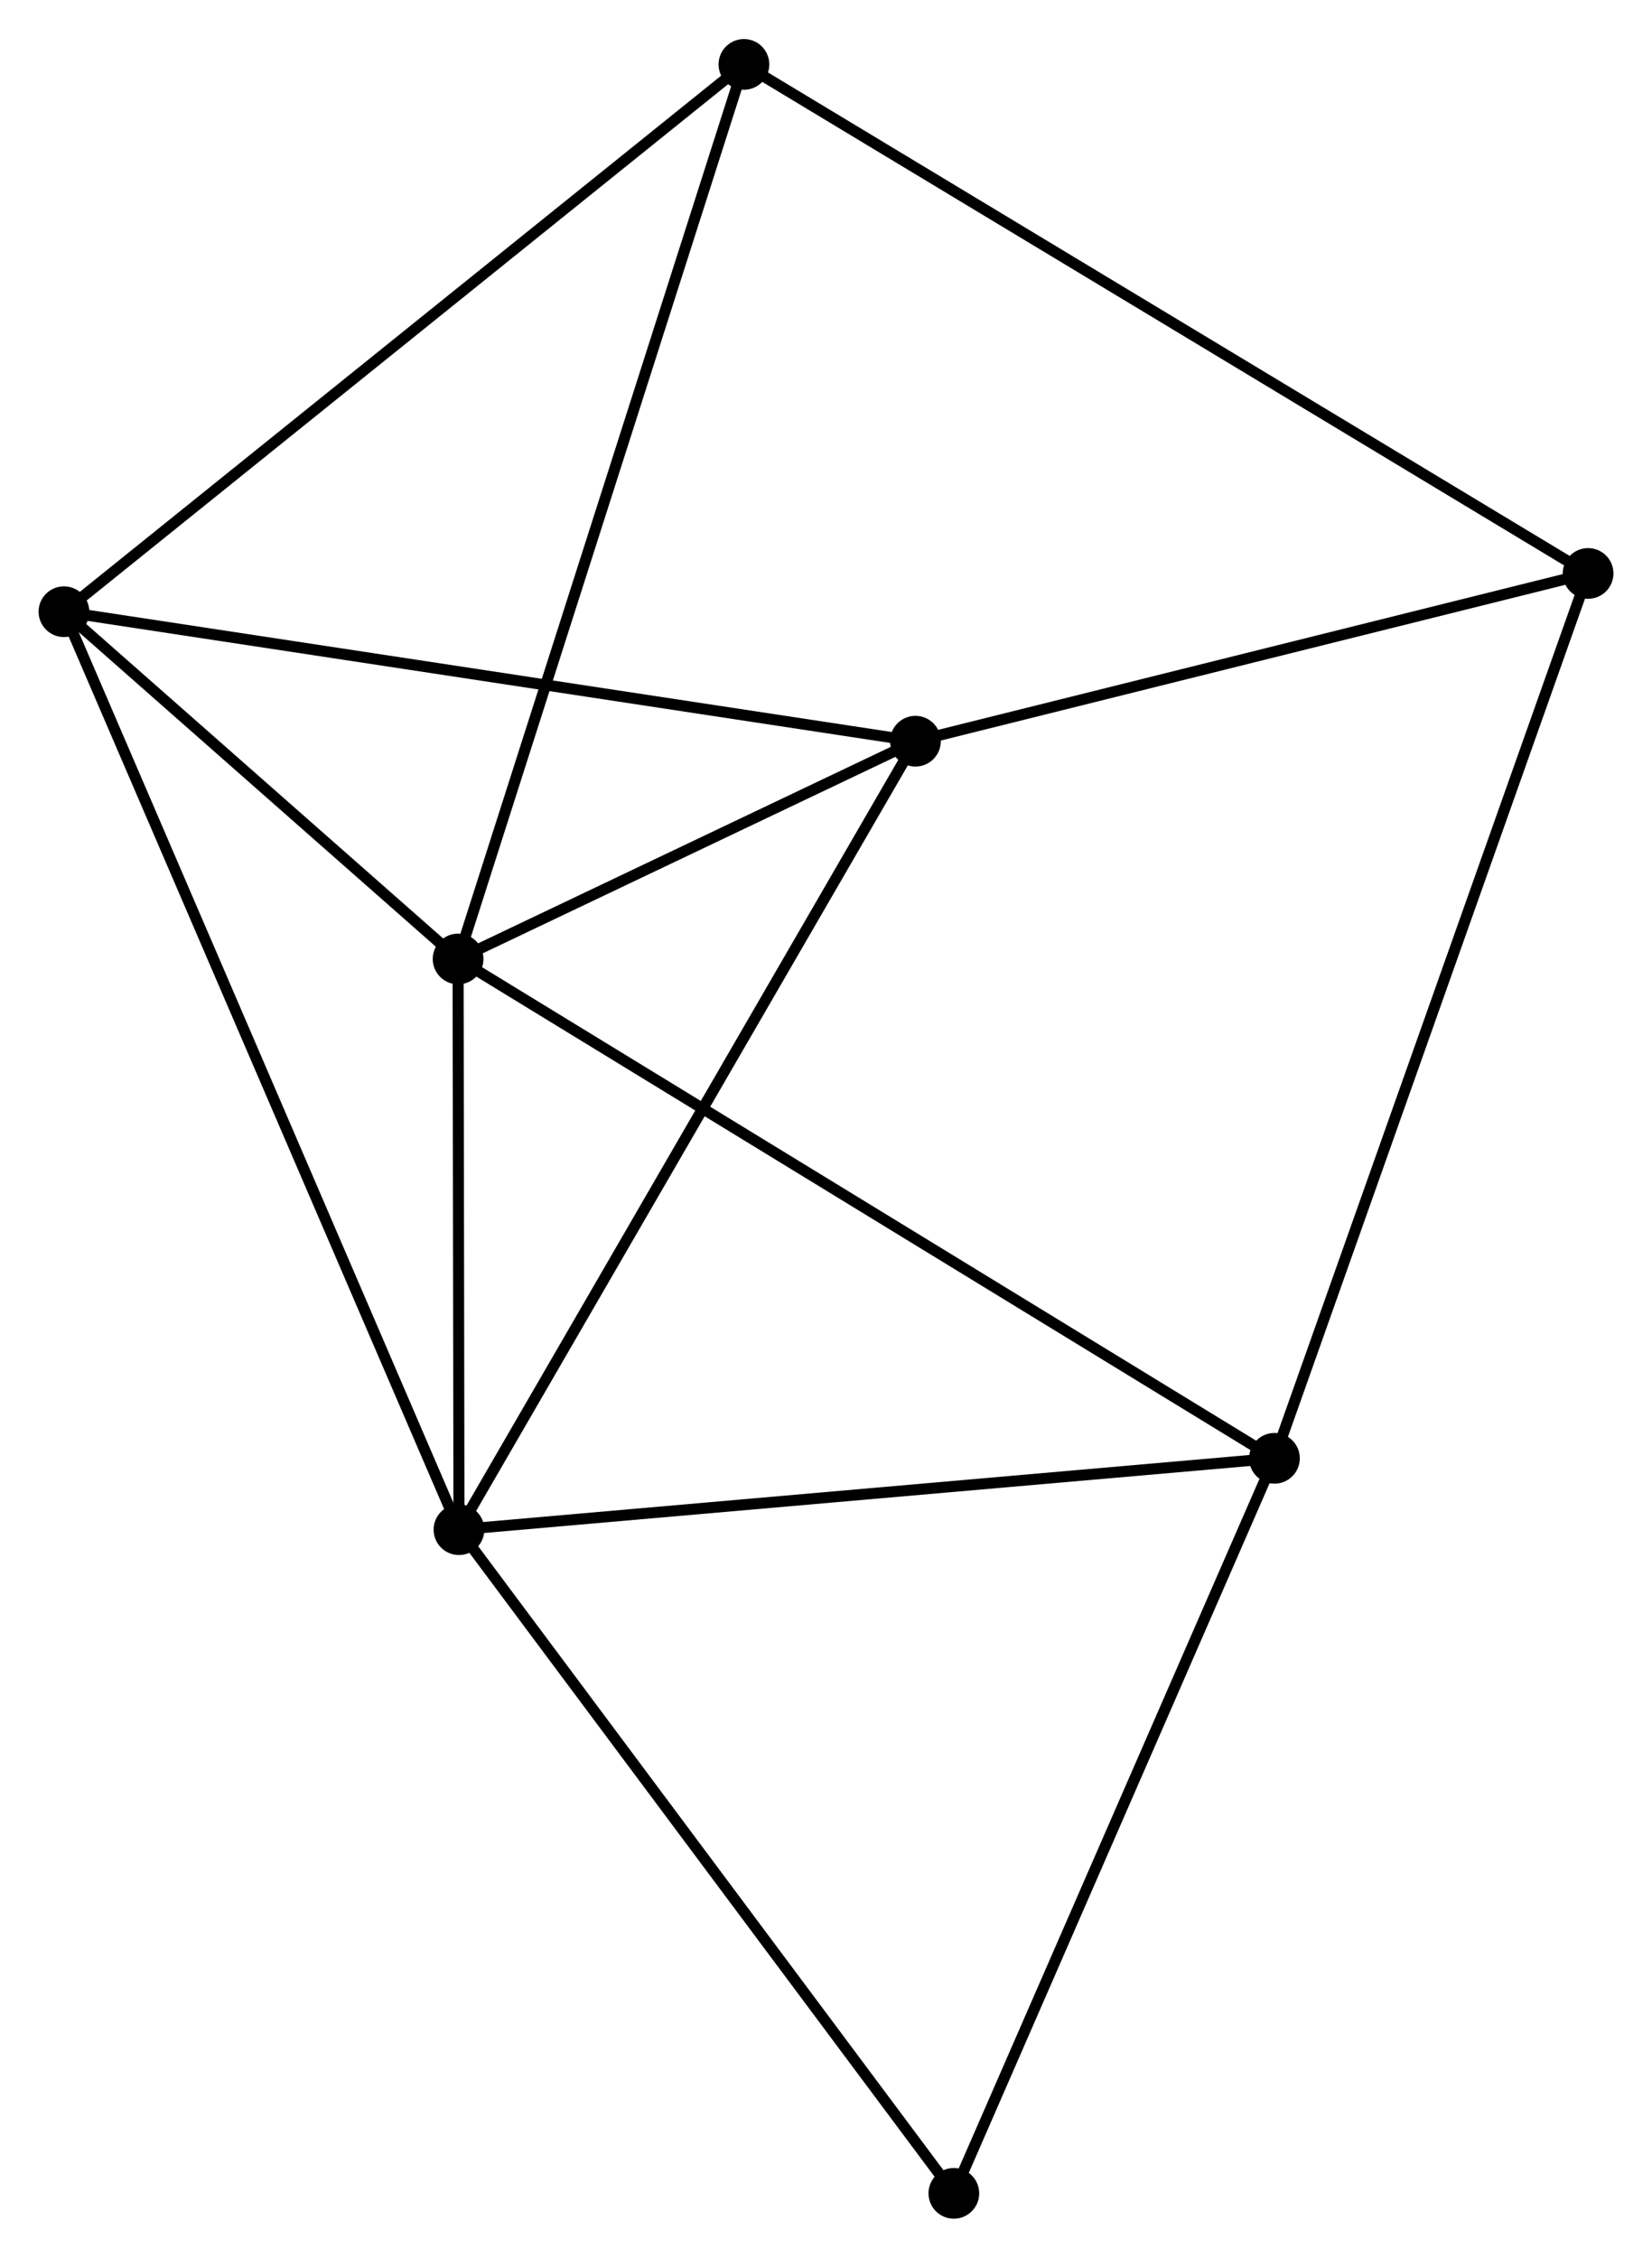 <?xml version="1.0" encoding="UTF-8" standalone="no"?>
<!DOCTYPE svg PUBLIC "-//W3C//DTD SVG 1.1//EN"
 "http://www.w3.org/Graphics/SVG/1.1/DTD/svg11.dtd">
<!-- Generated by graphviz version 2.36.0 (20140111.2315)
 -->
<!-- Title: %3 Pages: 1 -->
<svg width="150pt" height="205pt"
 viewBox="0.00 0.00 149.84 204.70" xmlns="http://www.w3.org/2000/svg" xmlns:xlink="http://www.w3.org/1999/xlink">
<g id="graph0" class="graph" transform="scale(1 1) rotate(0) translate(4 200.697)">
<title>%3</title>
<!-- 0 -->
<g id="node1" class="node"><title>0</title>
<ellipse fill="black" stroke="black" cx="37.55" cy="-113.758" rx="1.8" ry="1.8"/>
</g>
<!-- 1 -->
<g id="node2" class="node"><title>1</title>
<ellipse fill="black" stroke="black" cx="37.629" cy="-61.996" rx="1.8" ry="1.8"/>
</g>
<!-- 0&#45;&#45;1 -->
<g id="edge1" class="edge"><title>0&#45;&#45;1</title>
<path fill="none" stroke="black" d="M37.553,-111.534C37.566,-103.02 37.613,-72.554 37.626,-64.154"/>
</g>
<!-- 2 -->
<g id="node3" class="node"><title>2</title>
<ellipse fill="black" stroke="black" cx="1.8" cy="-145.255" rx="1.8" ry="1.8"/>
</g>
<!-- 0&#45;&#45;2 -->
<g id="edge2" class="edge"><title>0&#45;&#45;2</title>
<path fill="none" stroke="black" d="M36.014,-115.112C30.133,-120.292 9.092,-138.83 3.291,-143.941"/>
</g>
<!-- 3 -->
<g id="node4" class="node"><title>3</title>
<ellipse fill="black" stroke="black" cx="79.033" cy="-133.511" rx="1.8" ry="1.8"/>
</g>
<!-- 0&#45;&#45;3 -->
<g id="edge3" class="edge"><title>0&#45;&#45;3</title>
<path fill="none" stroke="black" d="M39.333,-114.607C46.156,-117.856 70.572,-129.482 77.304,-132.687"/>
</g>
<!-- 4 -->
<g id="node5" class="node"><title>4</title>
<ellipse fill="black" stroke="black" cx="111.595" cy="-68.468" rx="1.8" ry="1.8"/>
</g>
<!-- 0&#45;&#45;4 -->
<g id="edge4" class="edge"><title>0&#45;&#45;4</title>
<path fill="none" stroke="black" d="M39.097,-112.812C48.733,-106.918 100.446,-75.287 110.057,-69.408"/>
</g>
<!-- 6 -->
<g id="node6" class="node"><title>6</title>
<ellipse fill="black" stroke="black" cx="63.476" cy="-194.897" rx="1.8" ry="1.8"/>
</g>
<!-- 0&#45;&#45;6 -->
<g id="edge5" class="edge"><title>0&#45;&#45;6</title>
<path fill="none" stroke="black" d="M38.191,-115.764C41.778,-126.99 59.329,-181.919 62.858,-192.961"/>
</g>
<!-- 1&#45;&#45;2 -->
<g id="edge6" class="edge"><title>1&#45;&#45;2</title>
<path fill="none" stroke="black" d="M36.881,-63.735C32.218,-74.57 7.195,-132.718 2.544,-143.525"/>
</g>
<!-- 1&#45;&#45;3 -->
<g id="edge7" class="edge"><title>1&#45;&#45;3</title>
<path fill="none" stroke="black" d="M38.652,-63.764C44.381,-73.658 72.411,-122.073 78.046,-131.805"/>
</g>
<!-- 1&#45;&#45;4 -->
<g id="edge8" class="edge"><title>1&#45;&#45;4</title>
<path fill="none" stroke="black" d="M39.457,-62.156C49.602,-63.043 98.897,-67.356 109.559,-68.289"/>
</g>
<!-- 7 -->
<g id="node7" class="node"><title>7</title>
<ellipse fill="black" stroke="black" cx="82.516" cy="-1.8" rx="1.8" ry="1.8"/>
</g>
<!-- 1&#45;&#45;7 -->
<g id="edge9" class="edge"><title>1&#45;&#45;7</title>
<path fill="none" stroke="black" d="M38.739,-60.508C44.895,-52.252 74.81,-12.134 81.28,-3.457"/>
</g>
<!-- 2&#45;&#45;3 -->
<g id="edge10" class="edge"><title>2&#45;&#45;3</title>
<path fill="none" stroke="black" d="M3.709,-144.964C14.395,-143.34 66.681,-135.389 77.191,-133.791"/>
</g>
<!-- 2&#45;&#45;6 -->
<g id="edge11" class="edge"><title>2&#45;&#45;6</title>
<path fill="none" stroke="black" d="M3.325,-146.482C11.783,-153.29 52.888,-186.374 61.778,-193.53"/>
</g>
<!-- 5 -->
<g id="node8" class="node"><title>5</title>
<ellipse fill="black" stroke="black" cx="140.043" cy="-148.726" rx="1.8" ry="1.8"/>
</g>
<!-- 3&#45;&#45;5 -->
<g id="edge12" class="edge"><title>3&#45;&#45;5</title>
<path fill="none" stroke="black" d="M80.793,-133.95C89.546,-136.133 128.344,-145.808 137.907,-148.193"/>
</g>
<!-- 4&#45;&#45;7 -->
<g id="edge14" class="edge"><title>4&#45;&#45;7</title>
<path fill="none" stroke="black" d="M110.756,-66.544C106.51,-56.809 87.427,-13.059 83.303,-3.605"/>
</g>
<!-- 4&#45;&#45;5 -->
<g id="edge13" class="edge"><title>4&#45;&#45;5</title>
<path fill="none" stroke="black" d="M112.299,-70.451C116.234,-81.555 135.493,-135.889 139.364,-146.811"/>
</g>
<!-- 5&#45;&#45;6 -->
<g id="edge15" class="edge"><title>5&#45;&#45;6</title>
<path fill="none" stroke="black" d="M138.443,-149.69C128.479,-155.699 75.005,-187.944 65.066,-193.938"/>
</g>
</g>
</svg>

